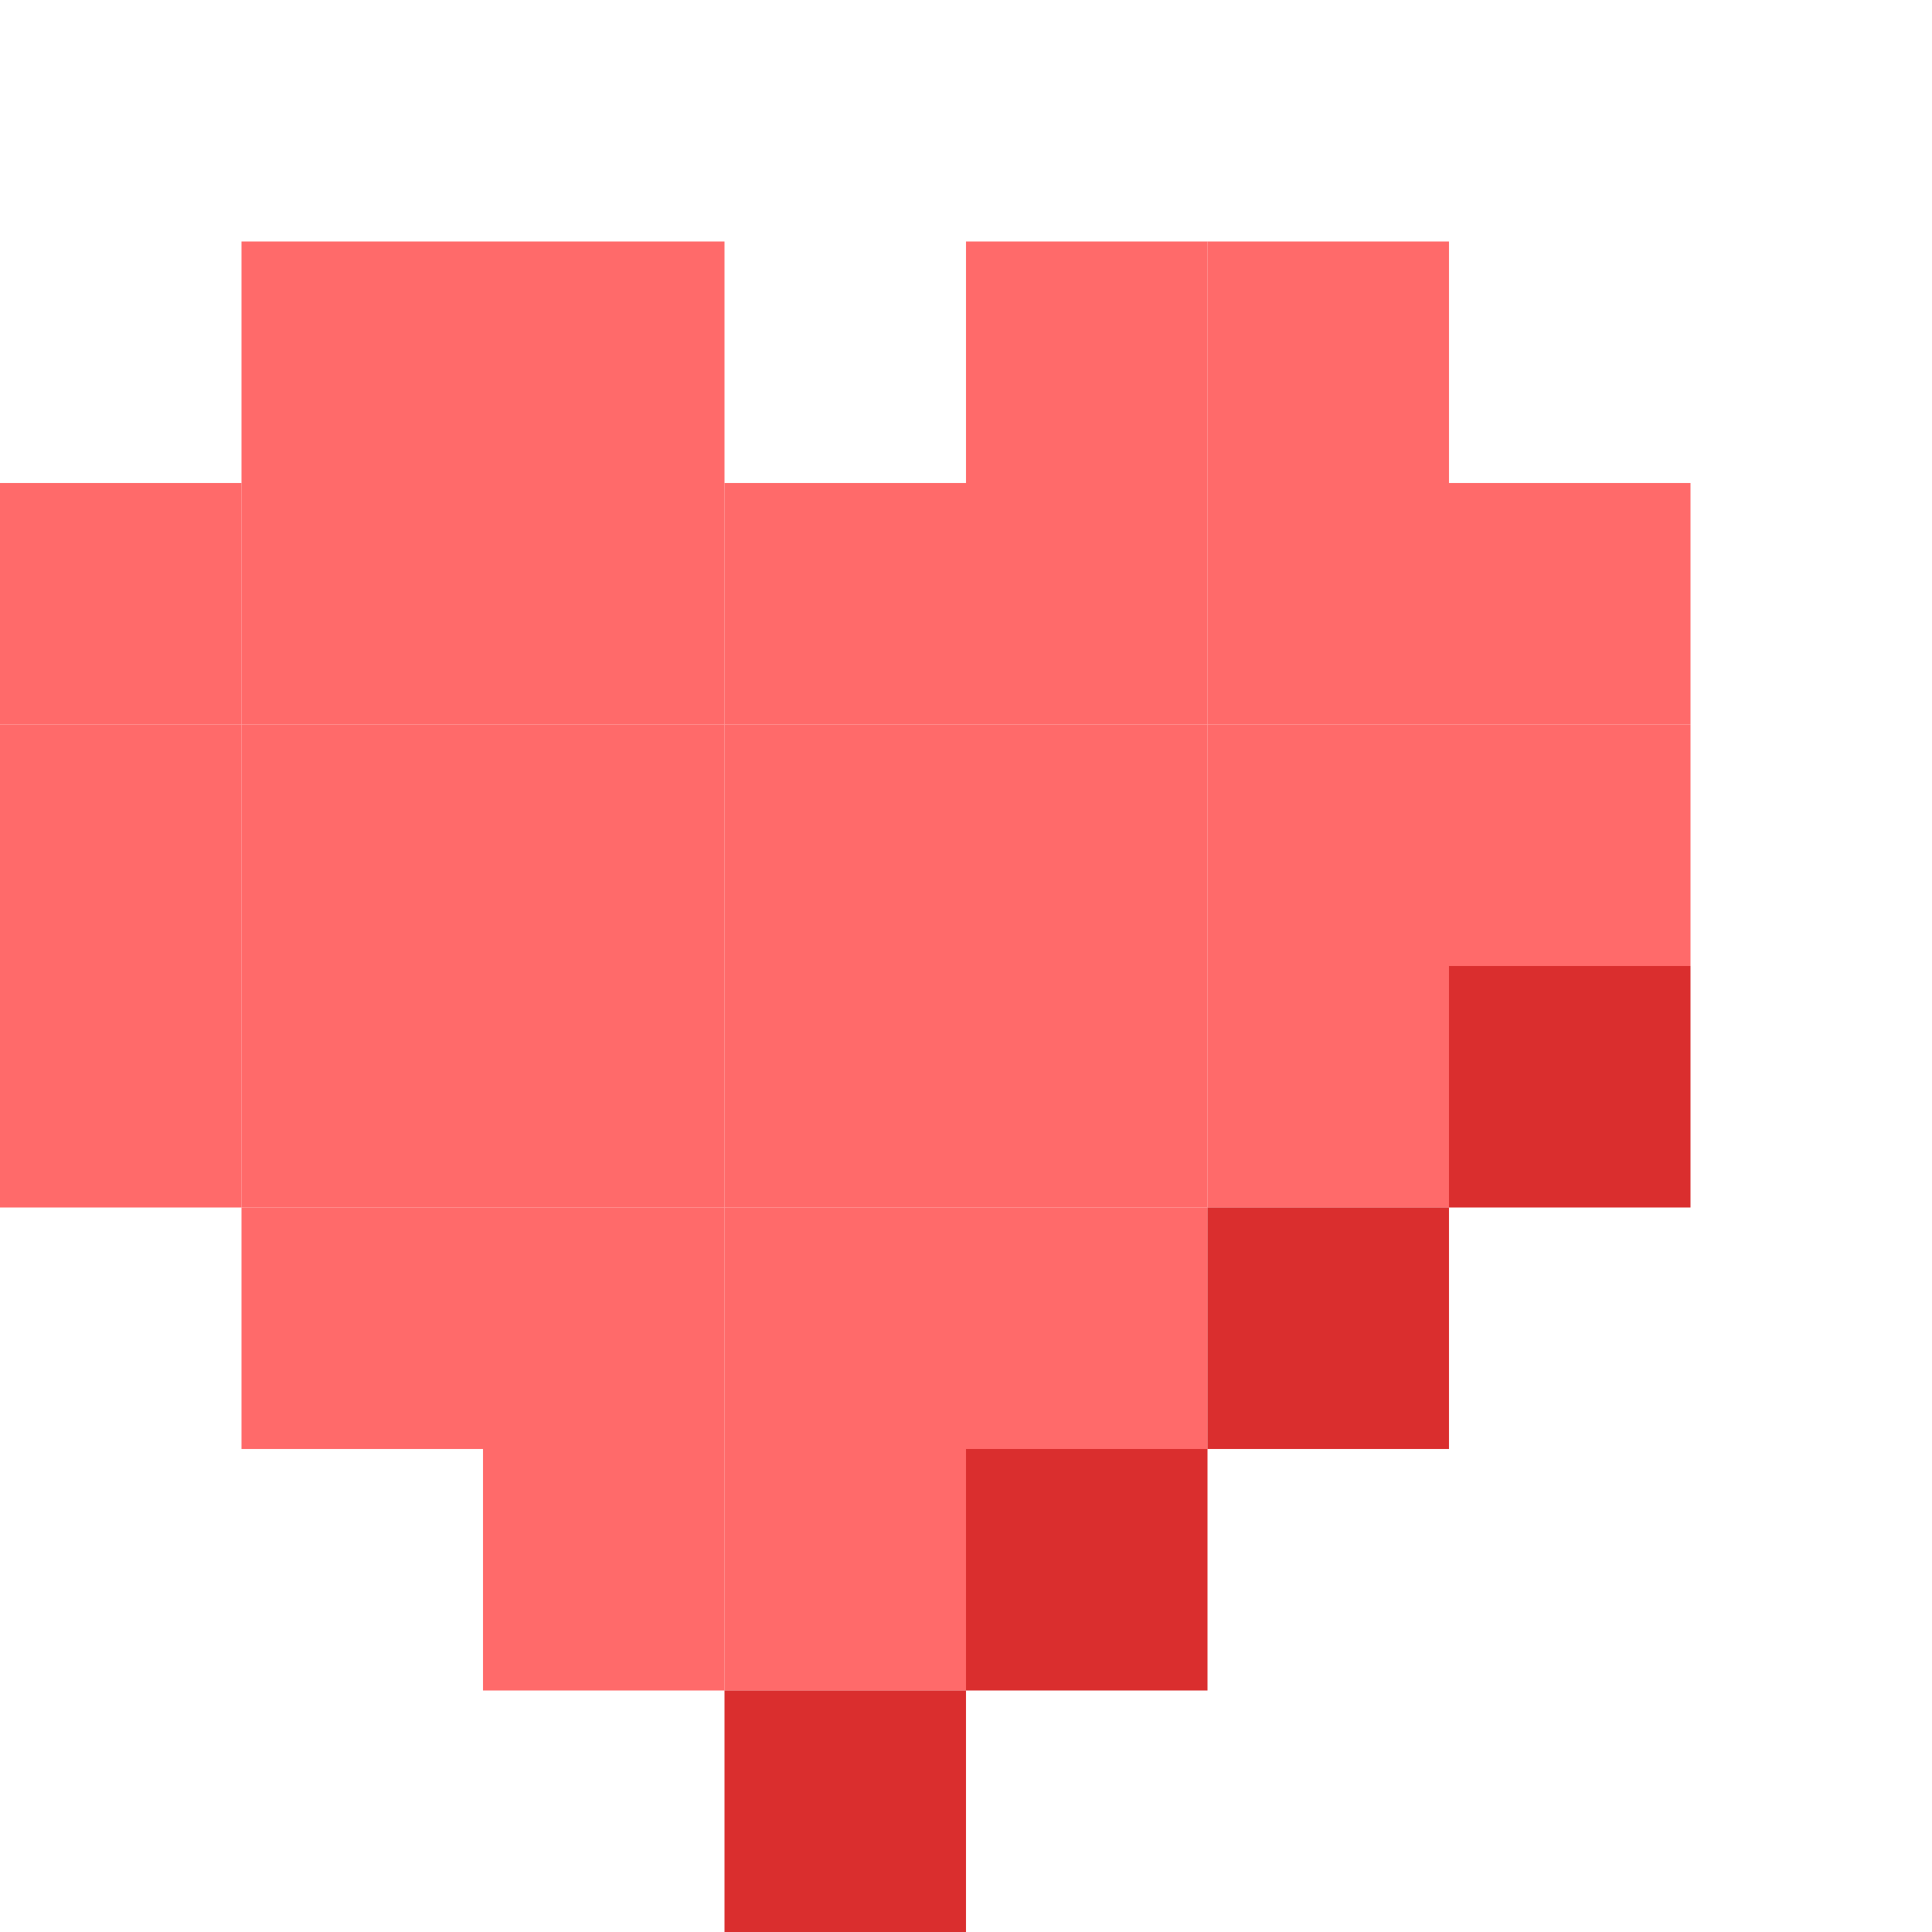 <svg width="160" height="160" viewBox="0 0 160 160" fill="none" xmlns="http://www.w3.org/2000/svg">
<g clip-path="url(#clip0_2_1368)">
<rect width="20" height="20" transform="translate(20 20)" fill="#FF6A6A"/>
<rect width="20" height="20" transform="translate(40 20)" fill="#FF6A6A"/>
<rect width="20" height="20" transform="translate(80 20)" fill="#FF6A6A"/>
<rect width="20" height="20" transform="translate(100 20)" fill="#FF6A6A"/>
<rect width="20" height="20" transform="translate(0 40)" fill="#FF6A6A"/>
<rect width="20" height="20" transform="translate(20 40)" fill="#FF6A6A"/>
<rect width="20" height="20" transform="translate(40 40)" fill="#FF6A6A"/>
<rect width="20" height="20" transform="translate(60 40)" fill="#FF6A6A"/>
<rect width="20" height="20" transform="translate(80 40)" fill="#FF6A6A"/>
<rect width="20" height="20" transform="translate(100 40)" fill="#FF6A6A"/>
<rect width="20" height="20" transform="translate(120 40)" fill="#FF6A6A"/>
<rect width="20" height="20" transform="translate(0 60)" fill="#FF6A6A"/>
<rect width="20" height="20" transform="translate(20 60)" fill="#FF6A6A"/>
<rect width="20" height="20" transform="translate(40 60)" fill="#FF6A6A"/>
<rect width="20" height="20" transform="translate(60 60)" fill="#FF6A6A"/>
<rect width="20" height="20" transform="translate(80 60)" fill="#FF6A6A"/>
<rect width="20" height="20" transform="translate(100 60)" fill="#FF6A6A"/>
<rect width="20" height="20" transform="translate(120 60)" fill="#FF6A6A"/>
<rect width="20" height="20" transform="translate(0 80)" fill="#FF6A6A"/>
<rect width="20" height="20" transform="translate(20 80)" fill="#FF6A6A"/>
<rect width="20" height="20" transform="translate(40 80)" fill="#FF6A6A"/>
<rect width="20" height="20" transform="translate(60 80)" fill="#FF6A6A"/>
<rect width="20" height="20" transform="translate(80 80)" fill="#FF6A6A"/>
<rect width="20" height="20" transform="translate(100 80)" fill="#FF6A6A"/>
<rect width="20" height="20" transform="translate(120 80)" fill="#DA2E2E"/>
<rect width="20" height="20" transform="translate(20 100)" fill="#FF6A6A"/>
<rect width="20" height="20" transform="translate(40 100)" fill="#FF6A6A"/>
<rect width="20" height="20" transform="translate(60 100)" fill="#FF6A6A"/>
<rect width="20" height="20" transform="translate(80 100)" fill="#FF6A6A"/>
<rect width="20" height="20" transform="translate(100 100)" fill="#DA2E2E"/>
<rect width="20" height="20" transform="translate(40 120)" fill="#FF6A6A"/>
<rect width="20" height="20" transform="translate(60 120)" fill="#FF6A6A"/>
<rect width="20" height="20" transform="translate(80 120)" fill="#DA2E2E"/>
<rect width="20" height="20" transform="translate(60 140)" fill="#DA2E2E"/>
</g>
<defs>
<clipPath id="clip0_2_1368">
<rect width="160" height="160" fill="white"/>
</clipPath>
</defs>
</svg>
